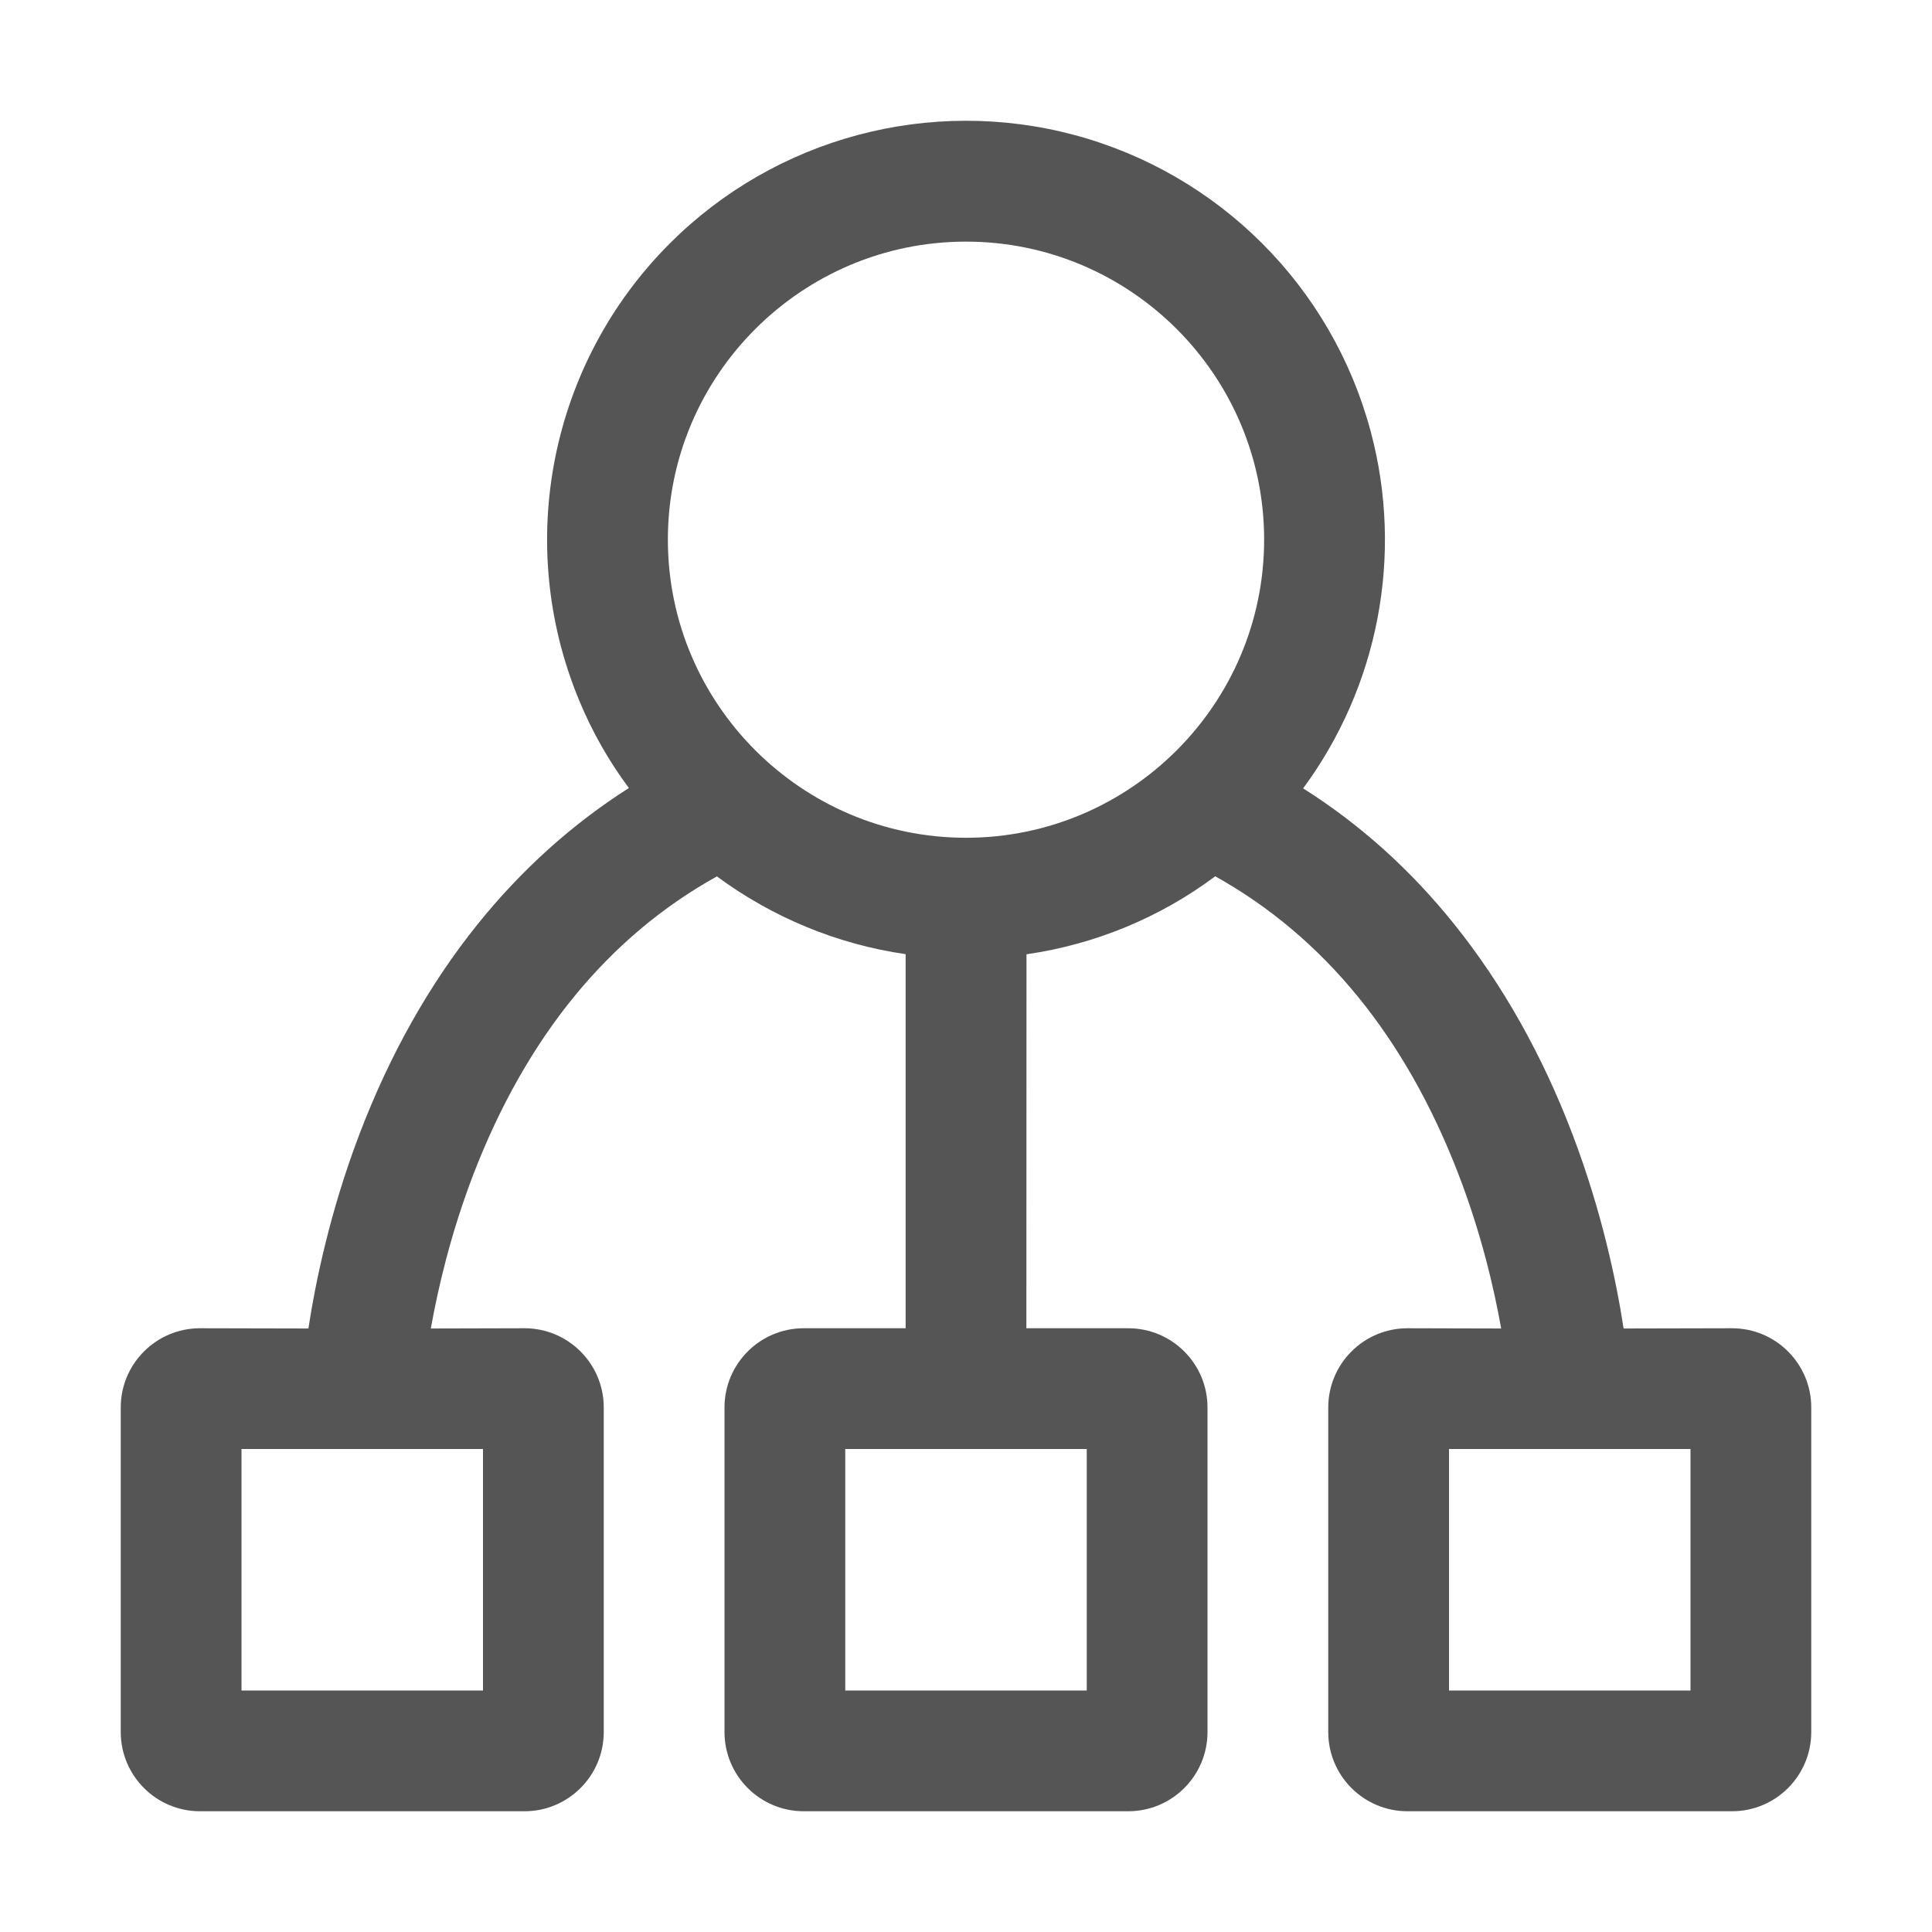<?xml version="1.0" encoding="UTF-8"?>
<svg width="16px" height="16px" viewBox="0 0 16 16" version="1.1" xmlns="http://www.w3.org/2000/svg" xmlns:xlink="http://www.w3.org/1999/xlink">
    <title>预算编制管理-灰</title>
    <g id="0824设计侧修改" stroke="none" stroke-width="1" fill="none" fill-rule="evenodd">
        <g id="左侧图标修改" transform="translate(-16, -344)">
            <g id="编组-4" transform="translate(0, 108)">
                <g id="6" transform="translate(0, 224)">
                    <g id="预算编制管理-灰" transform="translate(16, 12)">
                        <rect id="矩形" x="0" y="0" width="16" height="16"></rect>
                        <path d="M8.898,1.118 C10.095,1.439 11.03,2.374 11.351,3.571 C11.627,4.6 11.413,5.687 10.792,6.529 C11.263,6.826 11.683,7.204 12.045,7.656 C12.443,8.152 12.772,8.736 13.022,9.392 C13.266,10.033 13.387,10.617 13.446,11.002 L14.344,11 C14.706,11 15,11.294 15,11.656 L15,14.344 C15,14.706 14.706,15 14.344,15 L11.656,15 C11.294,15 11,14.706 11,14.344 L11,11.656 C11,11.294 11.294,11 11.656,11 L12.432,11.002 C12.373,10.67 12.267,10.213 12.077,9.721 C11.639,8.586 10.963,7.758 10.064,7.257 C9.605,7.6 9.068,7.821 8.501,7.903 L8.5,11 L9.344,11 C9.706,11 10,11.294 10,11.656 L10,14.344 C10,14.706 9.706,15 9.344,15 L6.656,15 C6.294,15 6,14.706 6,14.344 L6,11.656 C6,11.294 6.294,11 6.656,11 L7.5,11 L7.5,7.902 C6.927,7.819 6.392,7.594 5.937,7.258 C5.038,7.757 4.361,8.585 3.922,9.721 C3.733,10.213 3.627,10.67 3.568,11.002 L4.344,11 C4.706,11 5,11.294 5,11.656 L5,14.344 C5,14.706 4.706,15 4.344,15 L1.656,15 C1.294,15 1,14.706 1,14.344 L1,11.656 C1,11.294 1.294,11 1.656,11 L2.554,11.002 C2.613,10.617 2.733,10.033 2.977,9.392 C3.227,8.736 3.555,8.152 3.954,7.656 C4.317,7.204 4.737,6.826 5.208,6.526 C5.044,6.306 4.904,6.061 4.795,5.797 C4.258,4.5 4.555,3.008 5.547,2.016 C6.423,1.14 7.701,0.798 8.898,1.118 Z M4,12 L2,12 L2,14 L4,14 L4,12 Z M9,12 L7,12 L7,14 L9,14 L9,12 Z M14,12 L12,12 L12,14 L14,14 L14,12 Z M8,2.001 C6.639,2.001 5.531,3.108 5.531,4.469 C5.531,5.83 6.639,6.938 8,6.938 C9.361,6.938 10.469,5.83 10.469,4.469 C10.469,3.108 9.361,2.001 8,2.001 Z" id="形状结合" fill="#555555" fill-rule="nonzero"></path>
                    </g>
                </g>
            </g>
        </g>
    </g>
</svg>